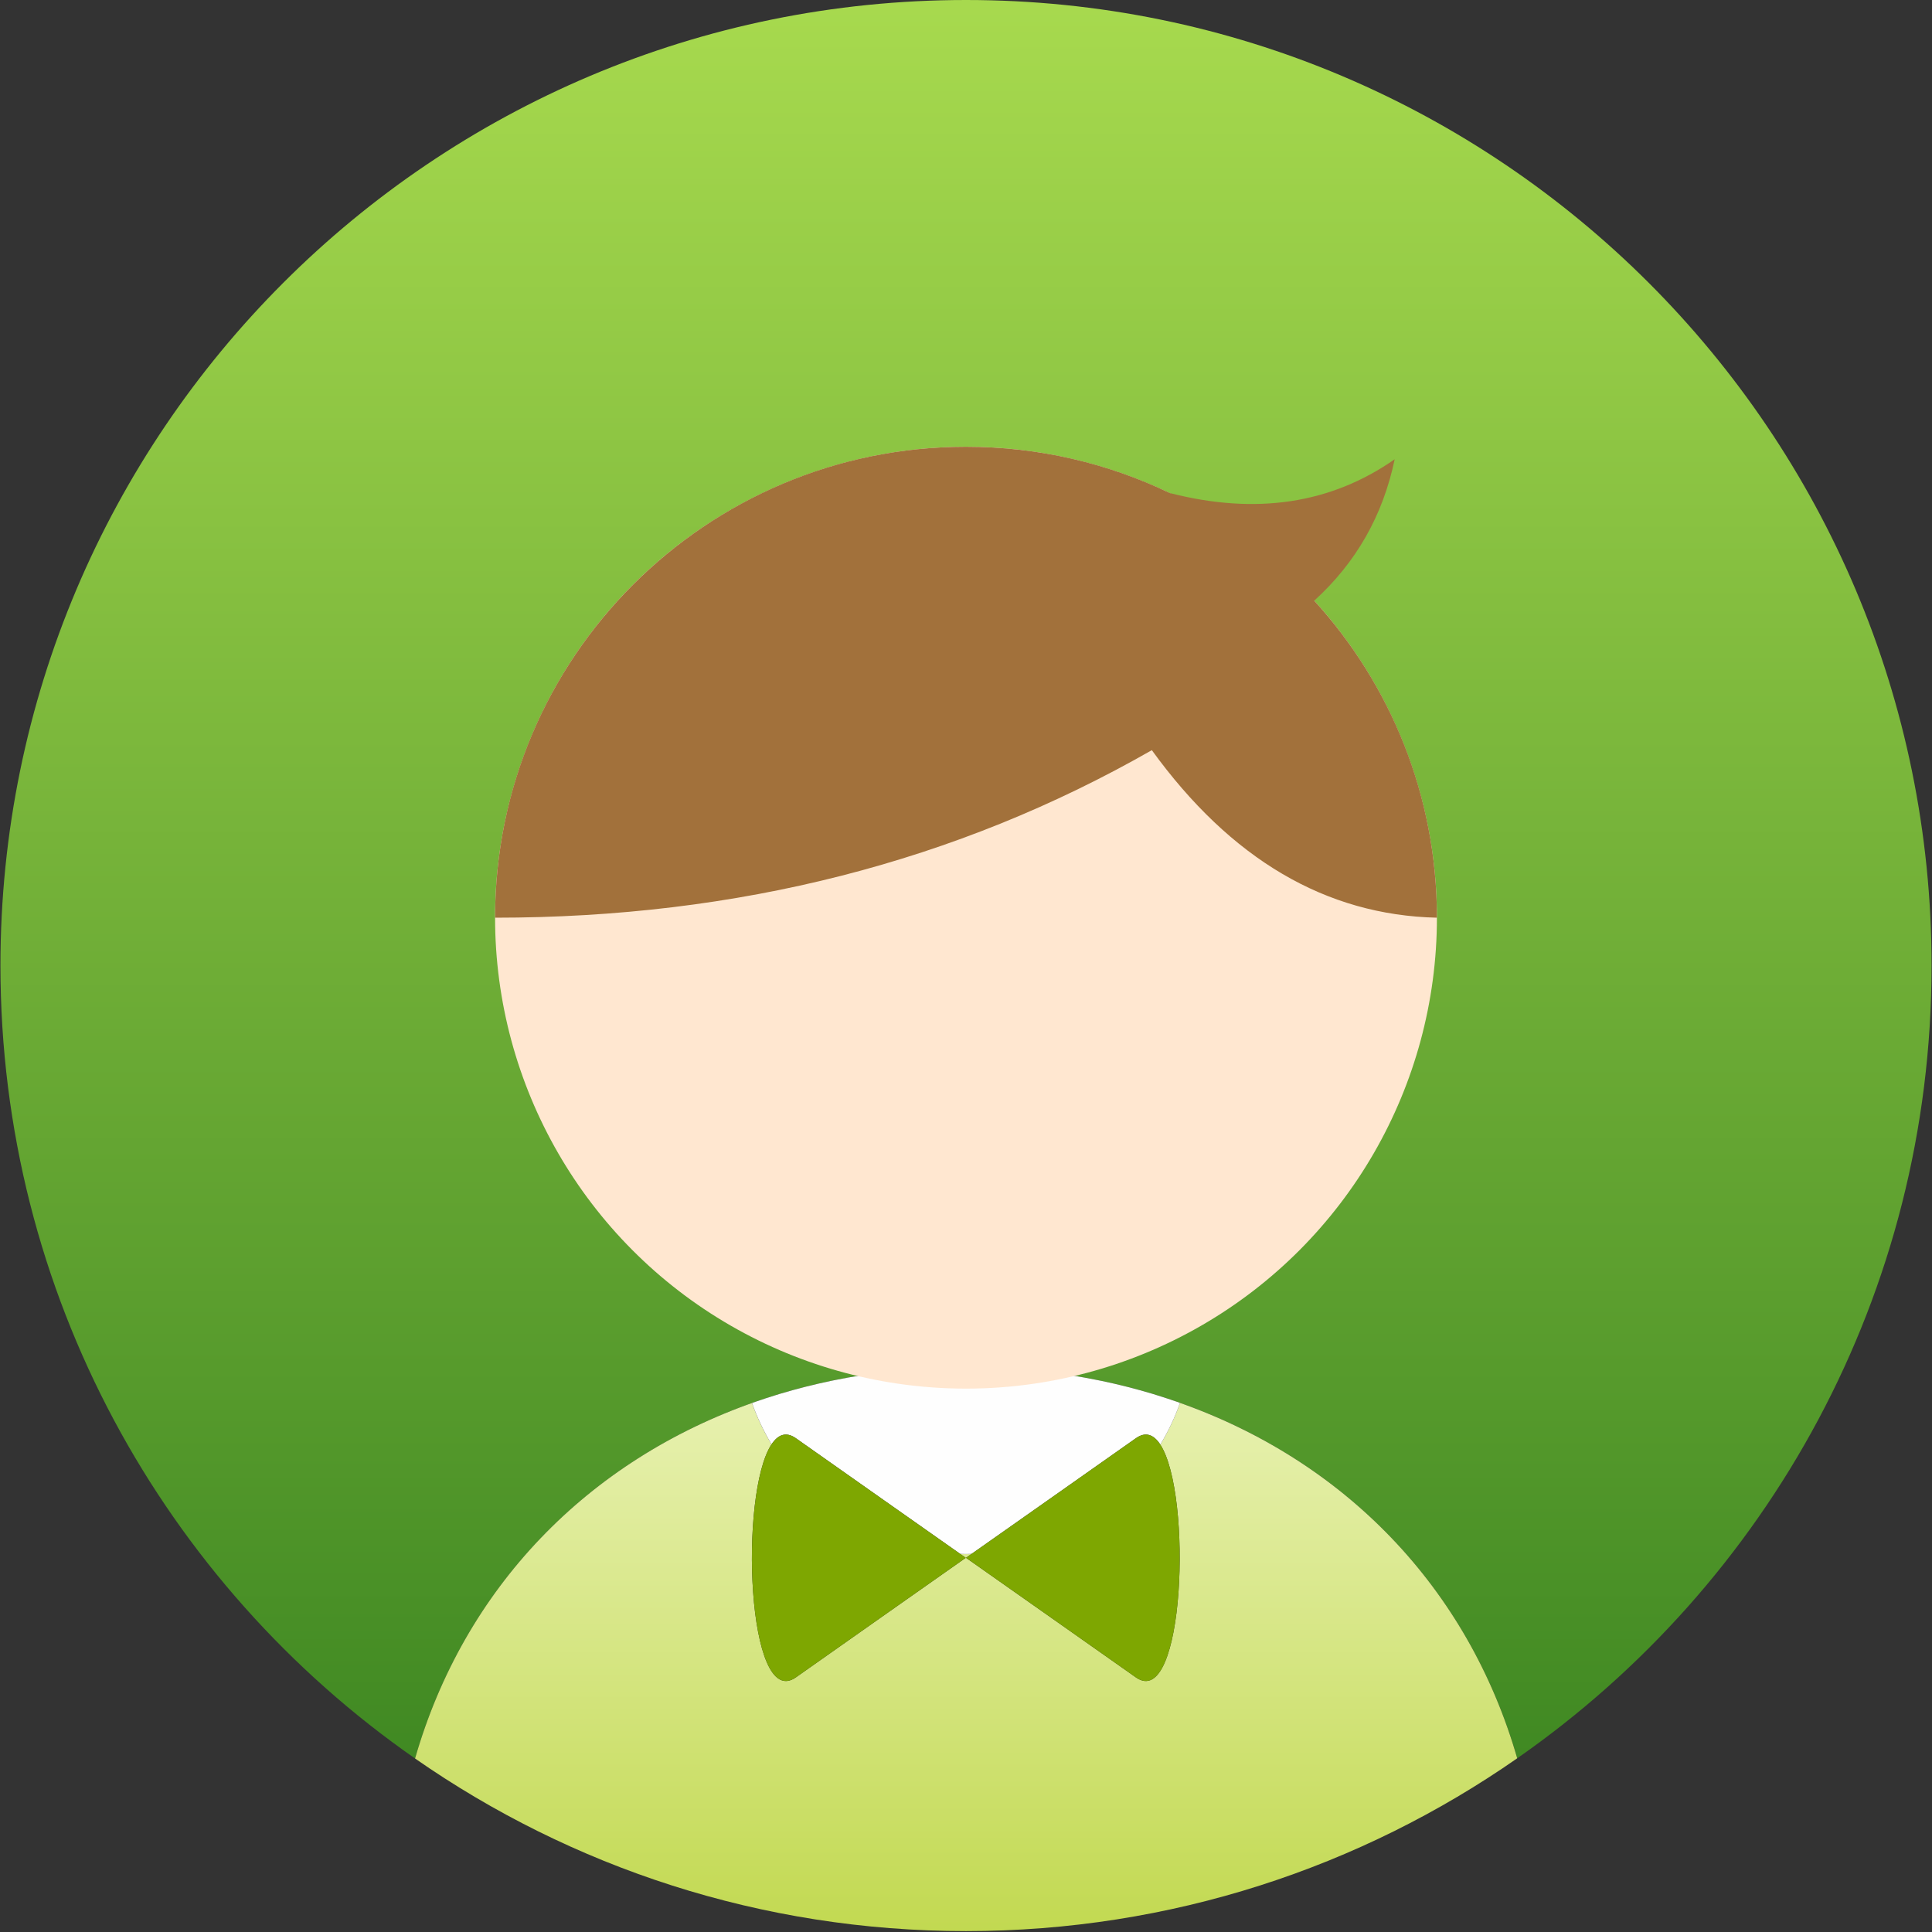 <?xml version="1.0" encoding="UTF-8"?>
<svg width="160px" height="160px" viewBox="0 0 160 160" version="1.1" xmlns="http://www.w3.org/2000/svg" xmlns:xlink="http://www.w3.org/1999/xlink">
    <rect x="0" y="0" width="160" height="160" fill="#333333" stroke="none"/>
    <!-- Generator: Sketch 64 (93537) - https://sketch.com -->
    <title>编组 8</title>
    <desc>Created with Sketch.</desc>
    <defs>
        <linearGradient x1="50%" y1="0%" x2="50%" y2="100%" id="linearGradient-1">
            <stop stop-color="#B4EC51" offset="0%"></stop>
            <stop stop-color="#429321" offset="100%"></stop>
        </linearGradient>
        <linearGradient x1="50%" y1="0%" x2="50%" y2="100%" id="linearGradient-2">
            <stop stop-color="#E9F2B4" offset="0%"></stop>
            <stop stop-color="#C2D951" offset="100%"></stop>
        </linearGradient>
    </defs>
    <g id="员工端h5" stroke="none" stroke-width="1" fill="none" fill-rule="evenodd">
        <g id="访客二维码验证-未到访" transform="translate(-295, -231)">
            <g id="编组-8" transform="translate(295, 231)">
                <g id="编组-7">
                    <g id="编组-6">
                        <g id="头像-男孩" fill-rule="nonzero">
                            <rect id="矩形" fill="#000000" opacity="0" x="0" y="0" width="160" height="160"></rect>
                            <path d="M80,0 C35.841,0 0.037,35.804 0.037,79.963 C0.037,107.162 13.623,131.187 34.375,145.632 C38.419,131.549 48.638,120.94 62.545,116.096 C63.124,115.893 63.71,115.702 64.302,115.52 C64.396,115.492 64.488,115.461 64.582,115.433 C65.976,115.015 67.386,114.657 68.81,114.36 C68.956,114.329 69.103,114.302 69.249,114.272 C70.013,114.119 70.779,113.983 71.549,113.863 C72.091,113.779 72.634,113.703 73.179,113.636 C73.374,113.611 73.569,113.584 73.766,113.562 C74.502,113.477 75.24,113.406 75.979,113.35 L84.058,113.35 C84.802,113.406 85.536,113.478 86.265,113.561 C86.471,113.585 86.676,113.613 86.881,113.639 C87.633,113.733 88.382,113.842 89.13,113.967 C89.663,114.057 90.193,114.155 90.718,114.259 C90.898,114.295 91.08,114.328 91.258,114.366 C92.666,114.662 94.043,115.012 95.39,115.414 C95.557,115.464 95.721,115.518 95.887,115.569 C96.391,115.725 96.891,115.889 97.386,116.06 C111.336,120.885 121.589,131.503 125.651,145.614 C146.389,131.166 159.964,107.151 159.964,79.962 C159.964,35.803 124.16,0 80,0 Z M80,113.331 C59.629,113.331 43.049,97.15 42.384,76.941 C42.361,76.927 42.339,76.915 42.316,76.901 C41.536,62.314 49.162,51.109 58.815,44.562 C58.871,44.523 58.925,44.483 58.981,44.446 C59.35,44.198 59.723,43.964 60.097,43.731 C60.243,43.639 60.386,43.543 60.534,43.454 C66.478,39.844 73.018,37.957 78.771,38.066 C79.18,38.053 79.588,38.035 80.001,38.035 C80.393,38.035 80.779,38.053 81.168,38.065 C85.58,37.988 90.45,39.086 95.162,41.223 C98.671,42.77 101.924,44.845 104.807,47.375 C112.655,54.108 118.336,64.226 117.648,76.901 L117.617,76.919 C116.963,97.138 100.378,113.331 80,113.331 L80,113.331 Z" id="形状" fill="url(#linearGradient-1)" opacity="0.9"></path>
                            <path d="M95.39,115.419 C95.726,115.735 96.056,116.081 96.39,116.41 C96.056,116.081 95.726,115.735 95.39,115.419 Z M68.81,115.017 C69.142,114.821 69.477,114.646 69.81,114.459 C69.476,114.646 69.14,114.821 68.81,115.017 Z M64.301,116.18 C64.635,115.996 64.965,115.796 65.301,115.617 C64.965,115.796 64.635,115.996 64.301,116.18 Z M97.385,116.061 C97.499,116.1 97.613,116.141 97.726,116.181 C97.301,117.385 96.753,118.543 96.092,119.636 C98.77,123.76 98.098,141.743 94.073,138.917 L87.027,133.955 L79.999,129.011 L80.461,128.686 C80.307,128.69 80.154,128.698 79.999,128.698 C79.838,128.698 79.678,128.69 79.518,128.686 L79.981,129.011 L72.953,133.955 L65.907,138.917 C61.86,141.749 61.189,123.697 63.894,119.614 C63.24,118.531 62.698,117.383 62.276,116.19 C62.365,116.158 62.454,116.126 62.544,116.096 C48.637,120.939 38.418,131.549 34.374,145.632 C47.314,154.64 63.039,159.926 79.999,159.926 C96.97,159.926 112.705,154.633 125.649,145.615 C121.589,131.505 111.336,120.886 97.385,116.061 L97.385,116.061 Z M90.718,114.394 C91.051,114.623 91.388,114.835 91.718,115.077 C91.388,114.835 91.052,114.619 90.718,114.394 Z M73.178,114.257 C73.512,114.103 73.843,113.928 74.178,113.786 C73.843,113.928 73.512,114.099 73.178,114.257 Z M86.264,113.772 C86.599,113.922 86.931,114.105 87.264,114.272 C86.931,114.109 86.601,113.93 86.264,113.772 Z" id="形状" fill="url(#linearGradient-2)"></path>
                            <path d="M63.895,119.614 C64.433,118.803 65.103,118.54 65.907,119.105 L72.953,124.067 L79.519,128.686 C79.68,128.69 79.838,128.698 80,128.698 C80.155,128.698 80.308,128.69 80.462,128.686 L87.028,124.067 L94.074,119.105 C94.882,118.535 95.554,118.807 96.093,119.635 C96.754,118.543 97.302,117.385 97.727,116.18 L97.386,116.06 C96.889,115.888 96.389,115.725 95.887,115.569 C95.721,115.518 95.557,115.464 95.39,115.414 C94.028,115.008 92.65,114.658 91.258,114.366 C91.08,114.328 90.898,114.295 90.718,114.259 C89.447,114.005 88.167,113.798 86.881,113.639 C86.676,113.613 86.471,113.584 86.265,113.561 C85.531,113.477 84.795,113.406 84.058,113.35 L75.979,113.35 C75.24,113.406 74.502,113.477 73.766,113.562 C73.569,113.584 73.374,113.612 73.179,113.636 C71.861,113.799 70.55,114.011 69.249,114.272 C69.102,114.302 68.955,114.329 68.81,114.36 C67.386,114.657 65.976,115.015 64.582,115.433 C64.488,115.461 64.396,115.492 64.302,115.52 C63.71,115.701 63.124,115.893 62.545,116.096 C62.456,116.126 62.367,116.158 62.277,116.19 C62.699,117.383 63.241,118.53 63.895,119.614 L63.895,119.614 Z" id="路径" fill="#FEFEFE"></path>
                            <path d="M94.074,119.105 L87.028,124.067 L80.462,128.686 L80,129.011 L87.028,133.955 L94.074,138.917 C98.099,141.743 98.771,123.76 96.093,119.636 C95.555,118.807 94.883,118.535 94.074,119.105 Z M65.907,119.105 C65.103,118.54 64.433,118.803 63.895,119.614 C61.19,123.696 61.86,141.748 65.907,138.916 L72.953,133.954 L79.981,129.01 L79.519,128.685 L72.953,124.067 L65.907,119.105 L65.907,119.105 Z" id="形状" fill="#7EA701"></path>
                        </g>
                        <circle id="椭圆形" fill="#FFE7D0" cx="80" cy="76" r="39"></circle>
                    </g>
                </g>
                <path d="M80,37 C86.047,37 91.772,38.376 96.88,40.832 C104.009,42.66 110.216,41.727 115.501,38.035 C114.531,42.687 112.31,46.59 108.839,49.744 C115.151,56.673 119,65.887 119,76 C109.808,75.789 101.938,71.164 95.39,62.126 C79.214,71.375 61.084,76 41,76 C41,54.461 58.461,37 80,37 Z" id="形状结合" fill="#A2713B"></path>
            </g>
        </g>
    </g>
</svg>